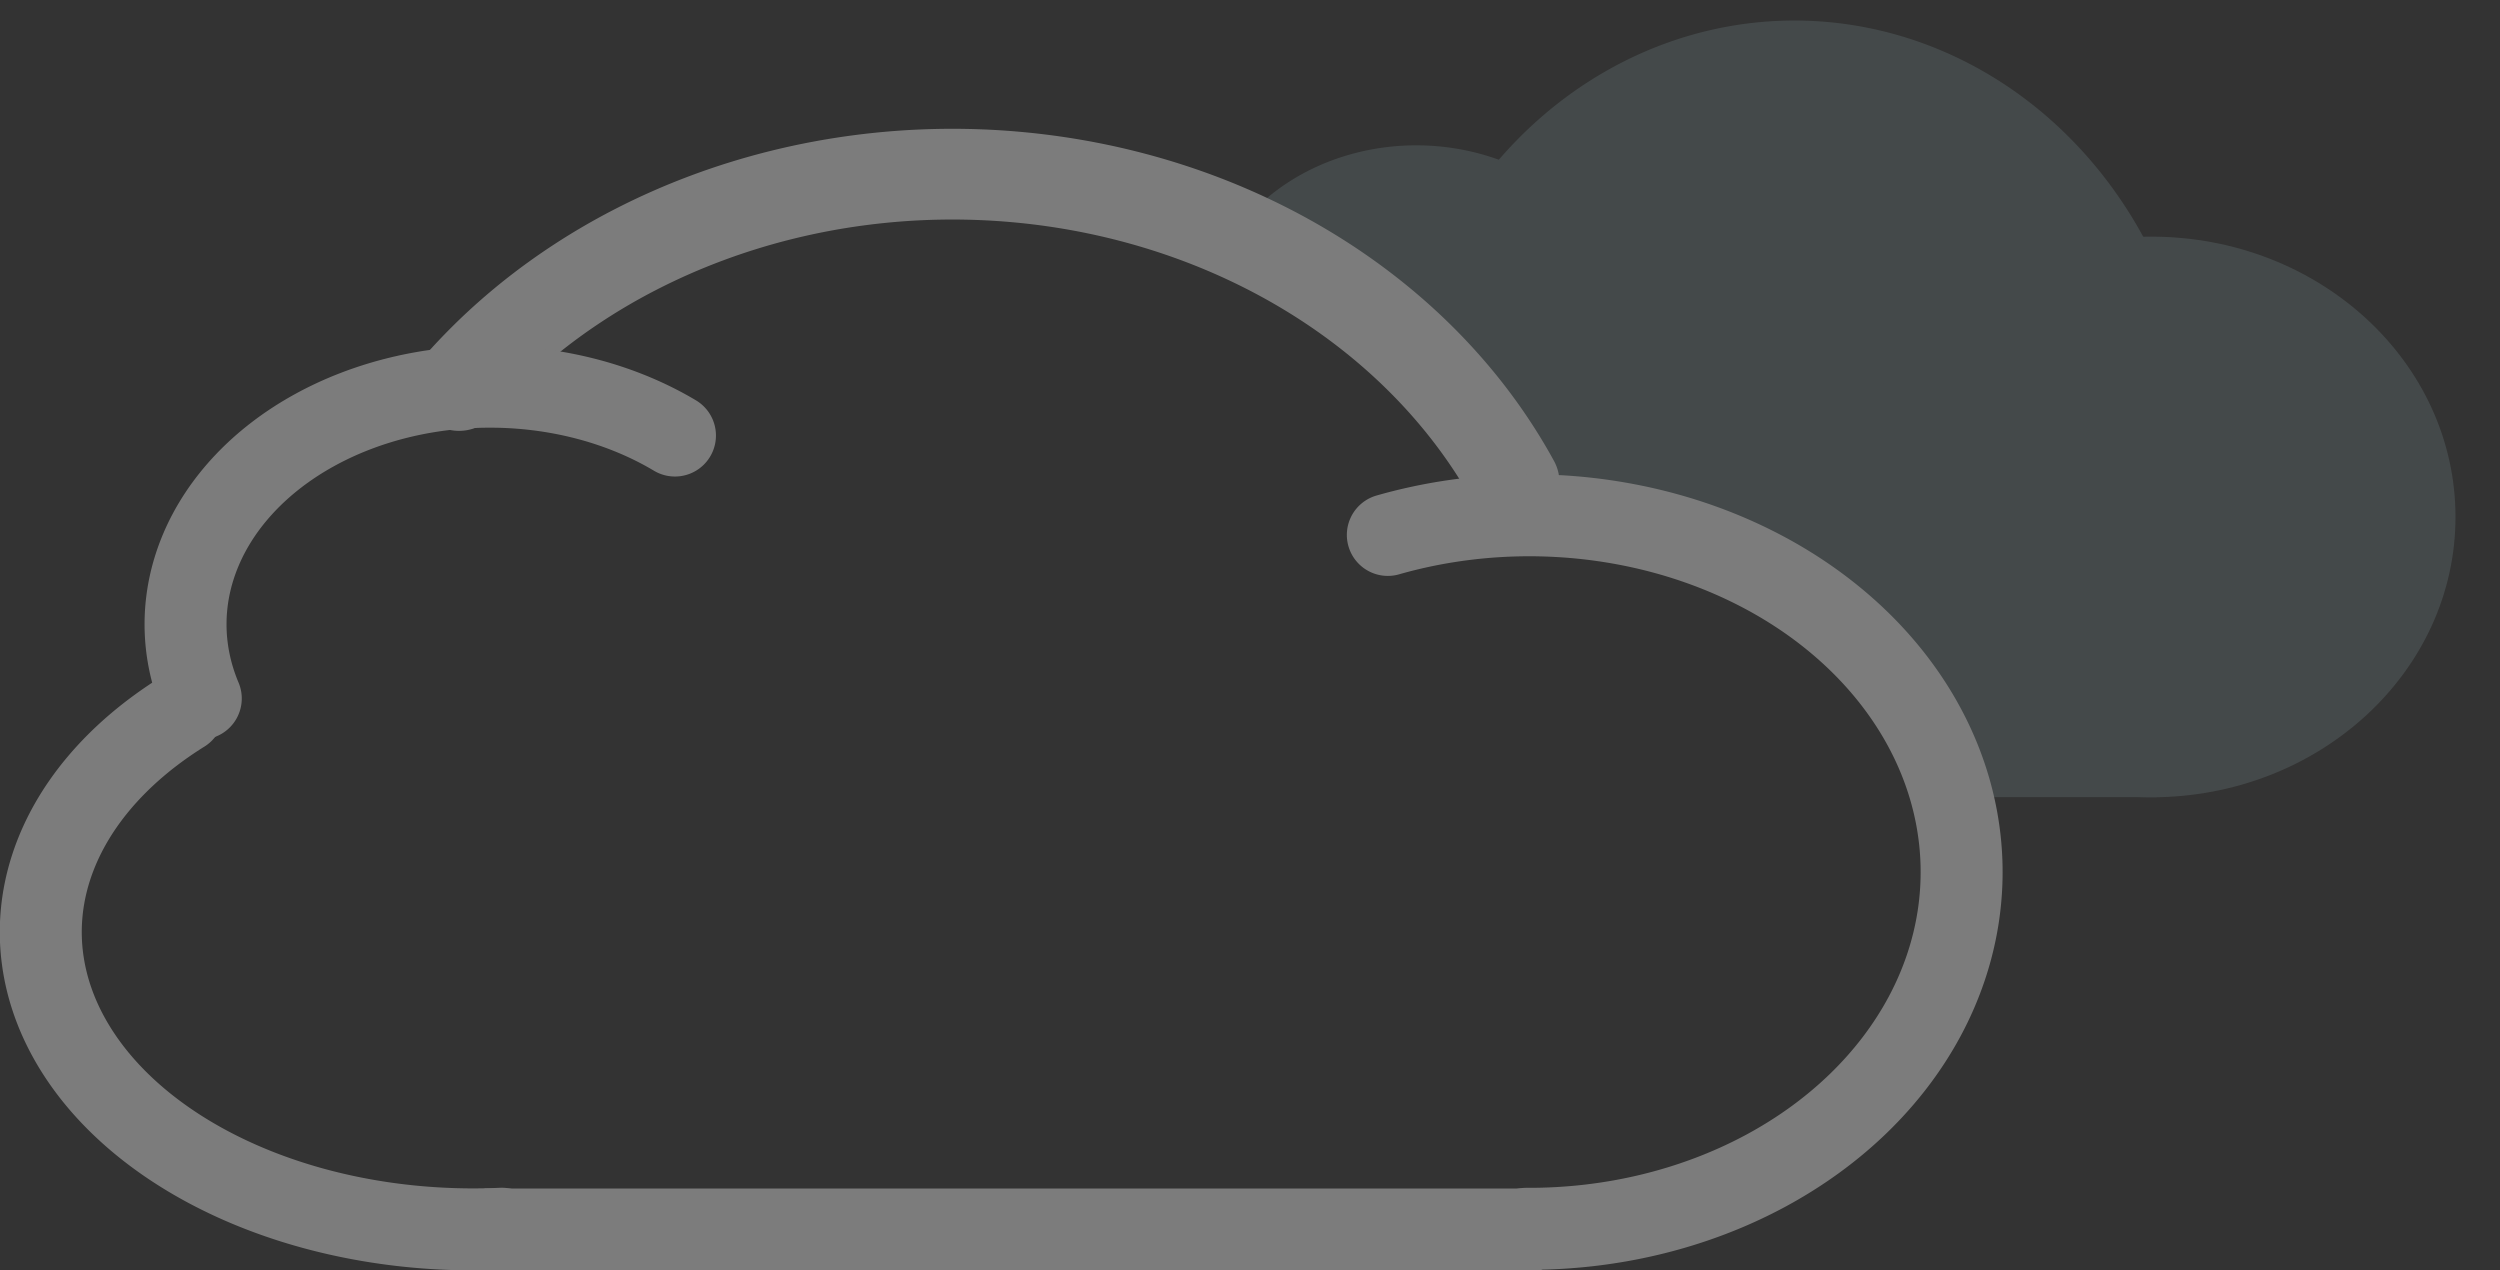 <?xml version="1.0" encoding="UTF-8" standalone="no"?>
<!-- Created with Inkscape (http://www.inkscape.org/) -->

<svg
   xmlns:dc="http://purl.org/dc/elements/1.1/"
   xmlns:cc="http://creativecommons.org/ns#"
   xmlns:rdf="http://www.w3.org/1999/02/22-rdf-syntax-ns#"
   xmlns:svg="http://www.w3.org/2000/svg"
   xmlns="http://www.w3.org/2000/svg"
   xmlns:sodipodi="http://sodipodi.sourceforge.net/DTD/sodipodi-0.dtd"
   xmlns:inkscape="http://www.inkscape.org/namespaces/inkscape"
   width="61"
   height="31"
   viewBox="0 0 61 31"
   id="svg4618"
   version="1.1"
   inkscape:version="0.91 r13725"
   sodipodi:docname="overcast-clouds-draft.svg">
  <rect x="0" y="0" width="61" height="31" fill="#333333" stroke="none"/>
  <defs
     id="defs4620" />
  <sodipodi:namedview
     id="base"
     pagecolor="#ffffff"
     bordercolor="#666666"
     borderopacity="1.0"
     inkscape:pageopacity="0.0"
     inkscape:pageshadow="2"
     inkscape:zoom="4.9430586"
     inkscape:cx="13.738835"
     inkscape:cy="4.8840813"
     inkscape:document-units="px"
     inkscape:current-layer="layer1"
     showgrid="true"
     units="px"
     inkscape:window-width="1551"
     inkscape:window-height="876"
     inkscape:window-x="1489"
     inkscape:window-y="24"
     inkscape:window-maximized="1"
     showguides="true"
     inkscape:guide-bbox="true">
    <inkscape:grid
       type="xygrid"
       id="grid5345" />
    <sodipodi:guide
       position="0,18"
       orientation="1,0"
       id="guide5347" />
    <sodipodi:guide
       position="-1,-5"
       orientation="0,1"
       id="guide5351" />
    <sodipodi:guide
       position="-4,-24"
       orientation="0,1"
       id="guide5353" />
  </sodipodi:namedview>
  <g
     inkscape:label="Layer 1"
     inkscape:groupmode="layer"
     id="layer1"
     transform="translate(0,-1021.362)">
    <path
       transform="scale(1,-1)"
       style="opacity:1;fill:#44494a;fill-opacity:1;stroke:none;stroke-width:2;stroke-linecap:round;stroke-linejoin:round;stroke-miterlimit:4;stroke-dasharray:none;stroke-opacity:1"
       id="ellipse5307"
       sodipodi:type="arc"
       sodipodi:cx="43.78355"
       sodipodi:cy="-1032.6451"
       sodipodi:rx="9.8995581"
       sodipodi:ry="10.782222"
       sodipodi:start="5.5676003"
       sodipodi:end="2.9775317"
       d="m 51.255,-1039.719 a 9.9,10.782 0 0 1 1.142,12.389 9.9,10.782 0 0 1 -10.344,5.301 9.9,10.782 0 0 1 -8.036,-8.855"
       sodipodi:open="true" />
    <path
       style="opacity:1;fill:#44494a;fill-opacity:1;stroke:none;stroke-width:2;stroke-linecap:round;stroke-linejoin:round;stroke-miterlimit:4;stroke-dasharray:none;stroke-opacity:1"
       id="ellipse5311"
       sodipodi:type="arc"
       sodipodi:cx="34.557201"
       sodipodi:cy="1029.4635"
       sodipodi:rx="5.2292557"
       sodipodi:ry="4.5552917"
       sodipodi:start="3.9165188"
       sodipodi:end="0"
       d="m 30.821,1026.276 a 5.229,4.555 0 0 1 5.712,-1.03 5.229,4.555 0 0 1 3.253,4.218 l -5.229,0 z" />
    <rect
       ry="0.282"
       y="1036.639"
       x="46.885"
       height="4.173"
       width="6.01"
       id="rect5313"
       style="opacity:1;fill:#44494a;fill-opacity:1;stroke:none;stroke-width:2;stroke-linecap:round;stroke-linejoin:round;stroke-miterlimit:4;stroke-dasharray:none;stroke-opacity:1" />
    <ellipse
       cy="1033.976"
       cx="52.489"
       id="ellipse5319"
       style="opacity:1;fill:#44494a;fill-opacity:1;stroke:none;stroke-width:2;stroke-linecap:round;stroke-linejoin:round;stroke-miterlimit:4;stroke-dasharray:none;stroke-opacity:1"
       rx="7.425"
       ry="6.84" />
    <path
       sodipodi:open="true"
       d="m 12.244,1051.343 a 10.549,7.254 0 0 1 -10.41,-4.404 10.549,7.254 0 0 1 2.625,-8.209"
       sodipodi:end="3.97586"
       sodipodi:start="1.5044738"
       sodipodi:ry="7.2544279"
       sodipodi:rx="10.549432"
       sodipodi:cy="1044.1047"
       sodipodi:cx="11.544437"
       sodipodi:type="arc"
       id="path5335"
       style="opacity:1;fill:none;fill-opacity:1;stroke:#7c7c7c;stroke-width:2;stroke-linecap:round;stroke-linejoin:round;stroke-miterlimit:4;stroke-dasharray:none;stroke-opacity:1" />
    <path
       sodipodi:open="true"
       d="m -36.945,1033.138 a 15.174,13.18 0 0 1 12.108,-7.453 15.174,13.18 0 0 1 13.637,5.083"
       sodipodi:end="5.6286868"
       sodipodi:start="3.5849063"
       sodipodi:ry="13.179869"
       sodipodi:rx="15.173813"
       sodipodi:cy="1038.7911"
       sodipodi:cx="-23.237555"
       sodipodi:type="arc"
       transform="scale(-1,1)"
       style="opacity:1;fill:none;fill-opacity:1;stroke:#7c7c7c;stroke-width:2.214;stroke-linecap:round;stroke-linejoin:round;stroke-miterlimit:4;stroke-dasharray:none;stroke-opacity:1"
       id="path5337" />
    <path
       transform="scale(-1,-1)"
       style="opacity:1;fill:none;fill-opacity:1;stroke:#7c7c7c;stroke-width:2;stroke-linecap:round;stroke-linejoin:round;stroke-miterlimit:4;stroke-dasharray:none;stroke-opacity:1"
       id="path5339"
       d="m -33.863,-1034.414 a 10.549,8.705 0 0 1 -11.217,-2.334 10.549,8.705 0 0 1 -1.879,-9.419 10.549,8.705 0 0 1 9.719,-5.178"
       sodipodi:type="arc"
       sodipodi:start="1.2374384"
       sodipodi:end="4.7193703"
       sodipodi:ry="8.7053137"
       sodipodi:rx="10.549432"
       sodipodi:cy="-1042.6396"
       sodipodi:cx="-37.315403"
       sodipodi:open="true" />
    <path
       sodipodi:open="true"
       d="m 4.899,1038.405 a 7.429,5.797 0 0 1 2.754,-6.536 7.429,5.797 0 0 1 8.816,0.12"
       sodipodi:end="5.3651421"
       sodipodi:start="2.8239427"
       sodipodi:ry="5.7974124"
       sodipodi:rx="7.4292922"
       sodipodi:cy="1036.5939"
       sodipodi:cx="11.956163"
       sodipodi:type="arc"
       style="opacity:1;fill:none;fill-opacity:1;stroke:#7c7c7c;stroke-width:2;stroke-linecap:round;stroke-linejoin:round;stroke-miterlimit:4;stroke-dasharray:none;stroke-opacity:1"
       id="path5341" />
    <path
       inkscape:connector-curvature="0"
       id="path5343"
       d="m 11.826,1051.362 25.791,0"
       style="fill:#ffffff;fill-opacity:1;fill-rule:evenodd;stroke:#7c7c7c;stroke-width:2;stroke-linecap:butt;stroke-linejoin:miter;stroke-miterlimit:4;stroke-dasharray:none;stroke-opacity:1" />
    <g
       id="g4212">
      <path
         id="path4204"
         style="opacity:1;fill:#44494a;fill-opacity:1;stroke:#44494a;stroke-width:1.395;stroke-linecap:round;stroke-linejoin:round;stroke-miterlimit:4;stroke-dasharray:none;stroke-opacity:1"
         transform="scale(-1,1)"
         sodipodi:type="arc"
         sodipodi:cx="-44.112583"
         sodipodi:cy="1085.672"
         sodipodi:rx="9.3101931"
         sodipodi:ry="8.5333529"
         sodipodi:start="1.8936822"
         sodipodi:end="6.2308254"
         d="m -47.067,1093.764 a 9.31,8.533 0 0 1 -6.174,-9.769 9.31,8.533 0 0 1 9.805,-6.834 9.31,8.533 0 0 1 8.621,8.064"
         sodipodi:open="true" />
      <path
         id="path4208"
         style="opacity:1;fill:#44494a;fill-opacity:1;stroke:#44494a;stroke-width:1.261;stroke-linecap:round;stroke-linejoin:round;stroke-miterlimit:4;stroke-dasharray:none;stroke-opacity:1"
         sodipodi:type="arc"
         sodipodi:cx="37.190662"
         sodipodi:cy="1084.2494"
         sodipodi:rx="4.5583892"
         sodipodi:ry="3.7535555"
         sodipodi:start="3.546509"
         sodipodi:end="0"
         d="m 33.001,1082.771 a 4.558,3.754 0 0 1 5.106,-2.198 4.558,3.754 0 0 1 3.642,3.677"
         sodipodi:open="true" />
      <path
         sodipodi:open="true"
         sodipodi:cx="-52.750328"
         sodipodi:cy="-1088.1637"
         sodipodi:rx="6.4728127"
         sodipodi:ry="5.6362867"
         sodipodi:end="5.6286868"
         sodipodi:start="1.2374384"
         sodipodi:type="arc"
         d="m -50.632,-1082.838 a 6.473,5.636 0 0 1 -7.973,-2.923 6.473,5.636 0 0 1 2.486,-7.215 6.473,5.636 0 0 1 8.504,1.381"
         id="path4206"
         style="opacity:1;fill:#44494a;fill-opacity:1;stroke:#44494a;stroke-width:1.261;stroke-linecap:round;stroke-linejoin:round;stroke-miterlimit:4;stroke-dasharray:none;stroke-opacity:1"
         transform="scale(-1,-1)" />
      <path
         style="fill:#ffffff;fill-opacity:1;fill-rule:evenodd;stroke:#44494a;stroke-width:1.856;stroke-linecap:butt;stroke-linejoin:miter;stroke-miterlimit:4;stroke-dasharray:none;stroke-opacity:1"
         d="m 47.226,1093.508 5.001,0"
         id="path4210"
         inkscape:connector-curvature="0" />
    </g>
    <path
       style="opacity:1;fill:none;fill-opacity:1;stroke:#7c7c7c;stroke-width:2;stroke-linecap:round;stroke-linejoin:round;stroke-miterlimit:4;stroke-dasharray:none;stroke-opacity:1"
       id="path4190"
       sodipodi:type="arc"
       sodipodi:cx="11.544437"
       sodipodi:cy="1098.6256"
       sodipodi:rx="10.549432"
       sodipodi:ry="7.2544279"
       sodipodi:start="1.5044738"
       sodipodi:end="3.97586"
       d="m 12.244,1105.864 a 10.549,7.254 0 0 1 -10.41,-4.404 10.549,7.254 0 0 1 2.625,-8.209"
       sodipodi:open="true" />
    <path
       id="path4196"
       style="opacity:1;fill:none;fill-opacity:1;stroke:#7c7c7c;stroke-width:2;stroke-linecap:round;stroke-linejoin:round;stroke-miterlimit:4;stroke-dasharray:none;stroke-opacity:1"
       sodipodi:type="arc"
       sodipodi:cx="11.956163"
       sodipodi:cy="1091.1147"
       sodipodi:rx="7.4292922"
       sodipodi:ry="5.7974124"
       sodipodi:start="2.8239427"
       sodipodi:end="5.3651421"
       d="m 4.899,1092.926 a 7.429,5.797 0 0 1 2.754,-6.536 7.429,5.797 0 0 1 8.816,0.12"
       sodipodi:open="true" />
    <path
       style="fill:#ffffff;fill-opacity:1;fill-rule:evenodd;stroke:#7c7c7c;stroke-width:2;stroke-linecap:butt;stroke-linejoin:miter;stroke-miterlimit:4;stroke-dasharray:none;stroke-opacity:1"
       d="m 11.421,1105.883 25.791,0"
       id="path4198"
       inkscape:connector-curvature="0" />
    <path
       id="path4192"
       style="opacity:1;fill:none;fill-opacity:1;stroke:#7c7c7c;stroke-width:2.214;stroke-linecap:round;stroke-linejoin:round;stroke-miterlimit:4;stroke-dasharray:none;stroke-opacity:1"
       transform="scale(-1,1)"
       sodipodi:type="arc"
       sodipodi:cx="-23.237555"
       sodipodi:cy="1093.312"
       sodipodi:rx="15.173813"
       sodipodi:ry="13.179869"
       sodipodi:start="3.5849063"
       sodipodi:end="5.6286868"
       d="m -36.945,1087.659 a 15.174,13.18 0 0 1 12.108,-7.453 15.174,13.18 0 0 1 13.637,5.083"
       sodipodi:open="true" />
    <path
       sodipodi:open="true"
       sodipodi:cx="-37.315403"
       sodipodi:cy="-1097.1605"
       sodipodi:rx="10.549432"
       sodipodi:ry="8.7053137"
       sodipodi:end="4.7193703"
       sodipodi:start="1.2374384"
       sodipodi:type="arc"
       d="m -33.863,-1088.934 a 10.549,8.705 0 0 1 -11.217,-2.334 10.549,8.705 0 0 1 -1.879,-9.419 10.549,8.705 0 0 1 9.719,-5.178"
       id="path4194"
       style="opacity:1;fill:none;fill-opacity:1;stroke:#7c7c7c;stroke-width:2;stroke-linecap:round;stroke-linejoin:round;stroke-miterlimit:4;stroke-dasharray:none;stroke-opacity:1"
       transform="scale(-1,-1)" />
    <g
       id="g4225"
       transform="translate(73.032,-0.101)">
      <path
         style="opacity:1;fill:none;fill-opacity:1;stroke:#7c7c7c;stroke-width:2;stroke-linecap:round;stroke-linejoin:round;stroke-miterlimit:4;stroke-dasharray:none;stroke-opacity:1"
         id="path4227"
         sodipodi:type="arc"
         sodipodi:cx="11.544437"
         sodipodi:cy="1098.6256"
         sodipodi:rx="10.549432"
         sodipodi:ry="7.2544279"
         sodipodi:start="1.5044738"
         sodipodi:end="3.97586"
         d="m 12.244,1105.864 a 10.549,7.254 0 0 1 -10.41,-4.404 10.549,7.254 0 0 1 2.625,-8.209"
         sodipodi:open="true" />
      <path
         id="path4229"
         style="opacity:1;fill:none;fill-opacity:1;stroke:#7c7c7c;stroke-width:2;stroke-linecap:round;stroke-linejoin:round;stroke-miterlimit:4;stroke-dasharray:none;stroke-opacity:1"
         sodipodi:type="arc"
         sodipodi:cx="11.956163"
         sodipodi:cy="1091.1147"
         sodipodi:rx="7.4292922"
         sodipodi:ry="5.7974124"
         sodipodi:start="2.8239427"
         sodipodi:end="5.3651421"
         d="m 4.899,1092.926 a 7.429,5.797 0 0 1 2.754,-6.536 7.429,5.797 0 0 1 8.816,0.12"
         sodipodi:open="true" />
      <path
         style="fill:#ffffff;fill-opacity:1;fill-rule:evenodd;stroke:#7c7c7c;stroke-width:2;stroke-linecap:butt;stroke-linejoin:miter;stroke-miterlimit:4;stroke-dasharray:none;stroke-opacity:1"
         d="m 11.421,1105.883 25.791,0"
         id="path4231"
         inkscape:connector-curvature="0" />
      <path
         id="path4233"
         style="opacity:1;fill:none;fill-opacity:1;stroke:#7c7c7c;stroke-width:2.214;stroke-linecap:round;stroke-linejoin:round;stroke-miterlimit:4;stroke-dasharray:none;stroke-opacity:1"
         transform="scale(-1,1)"
         sodipodi:type="arc"
         sodipodi:cx="-23.237555"
         sodipodi:cy="1093.312"
         sodipodi:rx="15.173813"
         sodipodi:ry="13.179869"
         sodipodi:start="3.5849063"
         sodipodi:end="5.6286868"
         d="m -36.945,1087.659 a 15.174,13.18 0 0 1 12.108,-7.453 15.174,13.18 0 0 1 13.637,5.083"
         sodipodi:open="true" />
      <path
         sodipodi:open="true"
         sodipodi:cx="-37.315403"
         sodipodi:cy="-1097.1605"
         sodipodi:rx="10.549432"
         sodipodi:ry="8.7053137"
         sodipodi:end="4.7193703"
         sodipodi:start="1.2374384"
         sodipodi:type="arc"
         d="m -33.863,-1088.934 a 10.549,8.705 0 0 1 -11.217,-2.334 10.549,8.705 0 0 1 -1.879,-9.419 10.549,8.705 0 0 1 9.719,-5.178"
         id="path4235"
         style="opacity:1;fill:none;fill-opacity:1;stroke:#7c7c7c;stroke-width:2;stroke-linecap:round;stroke-linejoin:round;stroke-miterlimit:4;stroke-dasharray:none;stroke-opacity:1"
         transform="scale(-1,-1)" />
    </g>
    <g
       transform="matrix(0.509,0,0,0.522,104.051,517.394)"
       id="g4237">
      <path
         sodipodi:open="true"
         d="m 12.244,1105.864 a 10.549,7.254 0 0 1 -10.41,-4.404 10.549,7.254 0 0 1 2.625,-8.209"
         sodipodi:end="3.97586"
         sodipodi:start="1.5044738"
         sodipodi:ry="7.2544279"
         sodipodi:rx="10.549432"
         sodipodi:cy="1098.6256"
         sodipodi:cx="11.544437"
         sodipodi:type="arc"
         id="path4239"
         style="opacity:1;fill:none;fill-opacity:1;stroke:#7c7c7c;stroke-width:2;stroke-linecap:round;stroke-linejoin:round;stroke-miterlimit:4;stroke-dasharray:none;stroke-opacity:1" />
      <path
         sodipodi:open="true"
         d="m 4.899,1092.926 a 7.429,5.797 0 0 1 2.754,-6.536 7.429,5.797 0 0 1 8.816,0.12"
         sodipodi:end="5.3651421"
         sodipodi:start="2.8239427"
         sodipodi:ry="5.7974124"
         sodipodi:rx="7.4292922"
         sodipodi:cy="1091.1147"
         sodipodi:cx="11.956163"
         sodipodi:type="arc"
         style="opacity:1;fill:none;fill-opacity:1;stroke:#7c7c7c;stroke-width:2;stroke-linecap:round;stroke-linejoin:round;stroke-miterlimit:4;stroke-dasharray:none;stroke-opacity:1"
         id="path4241" />
      <path
         inkscape:connector-curvature="0"
         id="path4243"
         d="m 11.421,1105.883 25.791,0"
         style="fill:#ffffff;fill-opacity:1;fill-rule:evenodd;stroke:#7c7c7c;stroke-width:2;stroke-linecap:butt;stroke-linejoin:miter;stroke-miterlimit:4;stroke-dasharray:none;stroke-opacity:1" />
      <path
         sodipodi:open="true"
         d="m -36.945,1087.659 a 15.174,13.18 0 0 1 12.108,-7.453 15.174,13.18 0 0 1 13.637,5.083"
         sodipodi:end="5.6286868"
         sodipodi:start="3.5849063"
         sodipodi:ry="13.179869"
         sodipodi:rx="15.173813"
         sodipodi:cy="1093.312"
         sodipodi:cx="-23.237555"
         sodipodi:type="arc"
         transform="scale(-1,1)"
         style="opacity:1;fill:none;fill-opacity:1;stroke:#7c7c7c;stroke-width:2.214;stroke-linecap:round;stroke-linejoin:round;stroke-miterlimit:4;stroke-dasharray:none;stroke-opacity:1"
         id="path4245" />
      <path
         transform="scale(-1,-1)"
         style="opacity:1;fill:none;fill-opacity:1;stroke:#7c7c7c;stroke-width:2;stroke-linecap:round;stroke-linejoin:round;stroke-miterlimit:4;stroke-dasharray:none;stroke-opacity:1"
         id="path4247"
         d="m -33.863,-1088.934 a 10.549,8.705 0 0 1 -11.217,-2.334 10.549,8.705 0 0 1 -1.879,-9.419 10.549,8.705 0 0 1 9.719,-5.178"
         sodipodi:type="arc"
         sodipodi:start="1.2374384"
         sodipodi:end="4.7193703"
         sodipodi:ry="8.7053137"
         sodipodi:rx="10.549432"
         sodipodi:cy="-1097.1605"
         sodipodi:cx="-37.315403"
         sodipodi:open="true" />
    </g>
    <path
       sodipodi:open="true"
       d="m -38.262,1086.85 a 15.269,13.173 0 0 1 5.255,-5.559"
       sodipodi:end="4.1015237"
       sodipodi:start="3.5499997"
       sodipodi:ry="13.172981"
       sodipodi:rx="15.269282"
       sodipodi:cy="1092.0818"
       sodipodi:cx="-24.248894"
       sodipodi:type="arc"
       transform="scale(-1,1)"
       style="opacity:1;fill:none;fill-opacity:1;stroke:#ffffff;stroke-width:1.003;stroke-linecap:round;stroke-linejoin:round;stroke-miterlimit:4;stroke-dasharray:none;stroke-opacity:1"
       id="path4254" />
    <path
       transform="scale(-1,-1)"
       style="opacity:1;fill:none;fill-opacity:1;stroke:#ffffff;stroke-width:1.466;stroke-linecap:round;stroke-linejoin:round;stroke-miterlimit:4;stroke-dasharray:none;stroke-opacity:1"
       id="path4256"
       d="m -38.56,-1086.904 a 12.874,15.341 0 0 1 -10.665,-7.546"
       sodipodi:type="arc"
       sodipodi:start="1.6039576"
       sodipodi:end="2.6092672"
       sodipodi:ry="15.341051"
       sodipodi:rx="12.873576"
       sodipodi:cy="-1102.2369"
       sodipodi:cx="-38.132805"
       sodipodi:open="true" />
  </g>
</svg>
